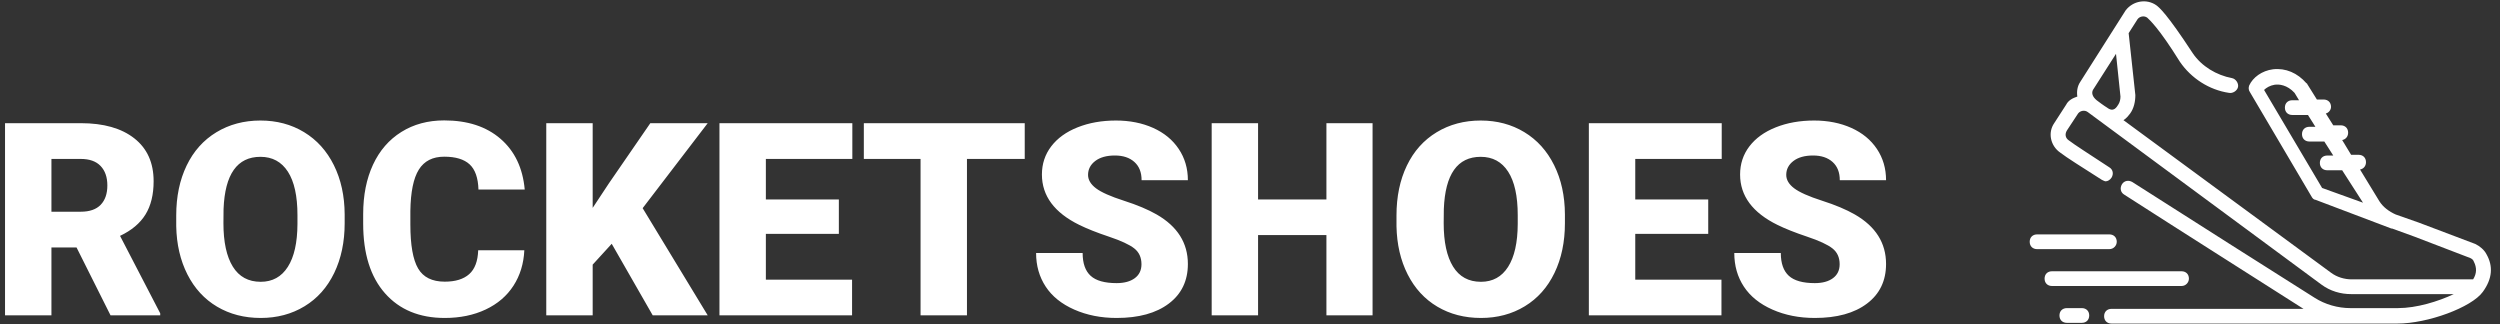<?xml version="1.0" encoding="UTF-8"?>
<svg width="185px" height="24px" viewBox="0 0 185 24" version="1.1" xmlns="http://www.w3.org/2000/svg" xmlns:xlink="http://www.w3.org/1999/xlink">
    <rect x="0" y="0" width="185" height="24" fill="#333333" stroke="none"/>
    <g id="Mobile" stroke="none" stroke-width="1" fill="none" fill-rule="evenodd">
        <g id="Cart" transform="translate(-20, -40)" fill="#FFFFFF" fill-rule="nonzero">
            <g id="Logo" transform="translate(20, 40)">
                <g id="noun_Running_1473810" transform="translate(150.198, 0)">
                    <g id="Group">
                        <path d="M11.782,20.618 C11.782,20.291 11.562,20.073 11.231,20.073 L1.652,20.073 C1.321,20.073 1.101,20.291 1.101,20.618 C1.101,20.945 1.321,21.164 1.652,21.164 L11.231,21.164 C11.562,21.164 11.782,20.891 11.782,20.618 Z" id="Path"></path>
                        <path d="M3.854,22.8 L2.753,22.8 C2.422,22.8 2.202,23.018 2.202,23.345 C2.202,23.673 2.422,23.891 2.753,23.891 L3.854,23.891 C4.184,23.891 4.404,23.673 4.404,23.345 C4.404,23.018 4.184,22.8 3.854,22.8 Z" id="Path"></path>
                        <path d="M6.442,17.891 C6.442,17.564 6.221,17.345 5.891,17.345 L0.551,17.345 C0.22,17.345 0,17.564 0,17.891 C0,18.218 0.22,18.436 0.551,18.436 L5.891,18.436 C6.221,18.436 6.442,18.164 6.442,17.891 Z" id="Path"></path>
                        <path d="M33.804,18.818 C33.639,18.491 33.309,18.218 32.978,18.055 L28.794,16.473 L28.794,16.473 L28.794,16.473 L27.087,15.873 C26.592,15.655 26.152,15.327 25.876,14.891 L24.445,12.545 C24.72,12.491 24.885,12.273 24.885,12 C24.885,11.673 24.665,11.455 24.335,11.455 L23.784,11.455 L23.123,10.364 C23.399,10.309 23.564,10.091 23.564,9.818 C23.564,9.491 23.344,9.273 23.013,9.273 L22.463,9.273 L21.912,8.4 C22.132,8.345 22.298,8.127 22.298,7.909 C22.298,7.582 22.077,7.364 21.747,7.364 L21.252,7.364 L20.536,6.218 C20.536,6.218 20.536,6.164 20.481,6.164 C19.82,5.4 18.939,5.018 18.003,5.127 C17.177,5.236 16.517,5.727 16.241,6.327 C16.186,6.491 16.186,6.655 16.297,6.818 L20.866,14.564 C20.921,14.673 21.031,14.782 21.141,14.782 L26.757,16.909 L26.812,16.909 L28.464,17.509 L28.464,17.509 L28.464,17.509 L28.464,17.509 L28.464,17.509 L28.464,17.509 L32.593,19.091 C32.703,19.145 32.813,19.2 32.868,19.364 C33.089,19.8 33.089,20.236 32.813,20.673 L23.839,20.673 C23.289,20.673 22.738,20.509 22.298,20.182 L6.937,8.891 C6.937,8.891 7.157,8.782 7.433,8.4 C7.708,8.018 7.818,7.527 7.818,7.036 L7.322,2.455 L7.983,1.418 C8.148,1.2 8.479,1.145 8.699,1.309 C8.864,1.473 9.525,2.018 11.121,4.582 C11.947,5.782 13.268,6.655 14.755,6.873 C15.03,6.927 15.361,6.709 15.416,6.436 C15.471,6.164 15.25,5.836 14.975,5.782 C13.819,5.564 12.718,4.909 12.057,3.927 C10.13,0.982 9.58,0.545 9.359,0.382 C8.644,-0.109 7.653,0.055 7.102,0.764 L3.744,6.055 C3.524,6.382 3.469,6.764 3.524,7.145 C3.193,7.255 2.863,7.418 2.698,7.745 L1.817,9.109 C1.321,9.818 1.542,10.8 2.257,11.291 C2.753,11.673 3.799,12.327 5.34,13.309 C5.451,13.364 5.561,13.418 5.616,13.418 C5.781,13.418 5.946,13.309 6.056,13.145 C6.221,12.873 6.166,12.545 5.891,12.382 C4.404,11.4 3.358,10.745 2.863,10.364 C2.643,10.2 2.588,9.927 2.753,9.655 L3.579,8.4 C3.744,8.182 4.074,8.127 4.294,8.291 L4.294,8.291 L21.582,21.055 C22.243,21.545 23.013,21.764 23.784,21.764 L31.382,21.764 C30.226,22.309 28.629,22.8 27.253,22.8 L27.253,22.8 L25.326,22.8 L23.729,22.8 L23.729,22.8 C22.793,22.8 21.857,22.527 21.086,22.036 C17.893,20.018 11.947,16.255 7.598,13.473 C7.322,13.309 6.992,13.364 6.827,13.636 C6.662,13.909 6.717,14.236 6.992,14.4 C11.231,17.127 17.012,20.782 20.261,22.855 L6.056,22.855 C5.726,22.855 5.506,23.073 5.506,23.4 C5.506,23.727 5.726,23.945 6.056,23.945 L23.729,23.945 L23.729,23.945 L25.326,23.945 L27.198,23.945 L27.198,23.945 C29.455,23.945 32.703,22.745 33.529,21.6 C34.245,20.618 34.3,19.691 33.804,18.818 Z M21.637,13.909 L17.343,6.655 C17.508,6.491 17.783,6.327 18.113,6.273 C18.444,6.218 19.049,6.273 19.6,6.873 L19.93,7.418 L19.435,7.418 C19.104,7.418 18.884,7.636 18.884,7.964 C18.884,8.291 19.104,8.509 19.435,8.509 L20.591,8.509 L21.141,9.382 L20.701,9.382 C20.371,9.382 20.15,9.6 20.15,9.927 C20.15,10.255 20.371,10.473 20.701,10.473 L21.802,10.473 L22.463,11.509 L22.022,11.509 C21.692,11.509 21.472,11.727 21.472,12.055 C21.472,12.382 21.692,12.6 22.022,12.6 L23.123,12.6 L24.665,15 L21.637,13.909 Z M4.68,6.655 L6.386,3.982 L6.717,7.145 C6.717,7.364 6.662,7.582 6.552,7.745 C6.442,7.909 6.221,8.345 5.726,7.964 C5.726,7.964 5.451,7.8 4.955,7.418 C4.625,7.145 4.57,6.873 4.68,6.655 Z" id="Shape"></path>
                    </g>
                </g>
                <path d="M5.665,18.314 L3.806,18.314 L3.806,23.333 L0.372,23.333 L0.372,9.115 L5.978,9.115 C7.667,9.115 8.988,9.489 9.94,10.238 C10.892,10.986 11.368,12.044 11.368,13.411 C11.368,14.401 11.168,15.221 10.766,15.872 C10.365,16.523 9.738,17.051 8.883,17.454 L11.857,23.187 L11.857,23.333 L8.179,23.333 L5.665,18.314 Z M3.806,15.667 L5.978,15.667 C6.63,15.667 7.121,15.496 7.45,15.155 C7.779,14.813 7.944,14.336 7.944,13.724 C7.944,13.112 7.778,12.632 7.445,12.284 C7.112,11.935 6.623,11.761 5.978,11.761 L3.806,11.761 L3.806,15.667 Z M25.505,16.517 C25.505,17.904 25.247,19.131 24.732,20.199 C24.217,21.266 23.485,22.088 22.536,22.664 C21.587,23.241 20.506,23.529 19.293,23.529 C18.079,23.529 17.003,23.25 16.064,22.694 C15.125,22.137 14.393,21.341 13.868,20.306 C13.343,19.271 13.067,18.083 13.041,16.742 L13.041,15.941 C13.041,14.548 13.297,13.319 13.809,12.254 C14.321,11.19 15.055,10.368 16.01,9.788 C16.966,9.209 18.053,8.919 19.273,8.919 C20.48,8.919 21.556,9.206 22.501,9.779 C23.447,10.352 24.183,11.167 24.708,12.225 C25.233,13.283 25.498,14.495 25.505,15.863 L25.505,16.517 Z M22.012,15.921 C22.012,14.508 21.776,13.436 21.303,12.703 C20.83,11.971 20.154,11.605 19.273,11.605 C17.551,11.605 16.641,12.894 16.543,15.472 L16.534,16.517 C16.534,17.91 16.765,18.981 17.228,19.73 C17.691,20.479 18.379,20.853 19.293,20.853 C20.16,20.853 20.829,20.485 21.298,19.749 C21.768,19.014 22.006,17.956 22.012,16.576 L22.012,15.921 Z M38.8,18.519 C38.755,19.508 38.487,20.382 37.998,21.141 C37.509,21.899 36.823,22.487 35.939,22.904 C35.055,23.32 34.046,23.529 32.911,23.529 C31.039,23.529 29.565,22.92 28.489,21.702 C27.413,20.485 26.875,18.766 26.875,16.546 L26.875,15.843 C26.875,14.45 27.118,13.231 27.603,12.186 C28.089,11.141 28.789,10.334 29.702,9.764 C30.615,9.194 31.672,8.91 32.872,8.91 C34.6,8.91 35.989,9.364 37.039,10.272 C38.089,11.18 38.686,12.432 38.83,14.027 L35.406,14.027 C35.38,13.161 35.161,12.539 34.75,12.161 C34.339,11.784 33.713,11.595 32.872,11.595 C32.017,11.595 31.391,11.914 30.993,12.552 C30.595,13.19 30.387,14.209 30.367,15.609 L30.367,16.615 C30.367,18.132 30.558,19.215 30.94,19.867 C31.321,20.518 31.978,20.843 32.911,20.843 C33.7,20.843 34.303,20.658 34.721,20.286 C35.138,19.915 35.36,19.326 35.386,18.519 L38.8,18.519 Z M45.267,18.04 L43.858,19.583 L43.858,23.333 L40.424,23.333 L40.424,9.115 L43.858,9.115 L43.858,15.384 L45.052,13.577 L48.124,9.115 L52.37,9.115 L47.556,15.404 L52.37,23.333 L48.3,23.333 L45.267,18.04 Z M62.075,17.308 L56.674,17.308 L56.674,20.697 L63.053,20.697 L63.053,23.333 L53.24,23.333 L53.24,9.115 L63.073,9.115 L63.073,11.761 L56.674,11.761 L56.674,14.759 L62.075,14.759 L62.075,17.308 Z M75.83,11.761 L71.555,11.761 L71.555,23.333 L68.121,23.333 L68.121,11.761 L63.924,11.761 L63.924,9.115 L75.83,9.115 L75.83,11.761 Z M84.469,19.554 C84.469,19.053 84.291,18.662 83.935,18.382 C83.58,18.102 82.955,17.813 82.062,17.513 C81.168,17.214 80.438,16.924 79.87,16.644 C78.025,15.739 77.102,14.495 77.102,12.913 C77.102,12.126 77.332,11.431 77.792,10.828 C78.251,10.226 78.902,9.757 79.743,9.422 C80.585,9.087 81.53,8.919 82.58,8.919 C83.604,8.919 84.522,9.102 85.334,9.466 C86.146,9.831 86.777,10.35 87.227,11.024 C87.678,11.698 87.903,12.467 87.903,13.333 L84.478,13.333 C84.478,12.754 84.301,12.305 83.945,11.986 C83.59,11.667 83.109,11.507 82.502,11.507 C81.889,11.507 81.405,11.642 81.049,11.912 C80.694,12.183 80.516,12.526 80.516,12.943 C80.516,13.307 80.712,13.638 81.103,13.934 C81.494,14.23 82.183,14.536 83.167,14.852 C84.152,15.168 84.961,15.508 85.594,15.872 C87.133,16.758 87.903,17.979 87.903,19.535 C87.903,20.778 87.433,21.755 86.494,22.464 C85.555,23.174 84.266,23.529 82.629,23.529 C81.475,23.529 80.43,23.322 79.494,22.909 C78.558,22.495 77.853,21.929 77.381,21.209 C76.908,20.49 76.671,19.661 76.671,18.724 L80.115,18.724 C80.115,19.486 80.312,20.047 80.707,20.409 C81.102,20.77 81.742,20.951 82.629,20.951 C83.197,20.951 83.645,20.828 83.975,20.584 C84.304,20.34 84.469,19.997 84.469,19.554 Z M101.57,23.333 L98.155,23.333 L98.155,17.396 L93.097,17.396 L93.097,23.333 L89.664,23.333 L89.664,9.115 L93.097,9.115 L93.097,14.759 L98.155,14.759 L98.155,9.115 L101.57,9.115 L101.57,23.333 Z M115.804,16.517 C115.804,17.904 115.547,19.131 115.031,20.199 C114.516,21.266 113.784,22.088 112.835,22.664 C111.886,23.241 110.805,23.529 109.592,23.529 C108.379,23.529 107.303,23.25 106.364,22.694 C105.424,22.137 104.692,21.341 104.167,20.306 C103.642,19.271 103.367,18.083 103.34,16.742 L103.34,15.941 C103.34,14.548 103.596,13.319 104.108,12.254 C104.62,11.19 105.354,10.368 106.31,9.788 C107.265,9.209 108.353,8.919 109.572,8.919 C110.779,8.919 111.855,9.206 112.801,9.779 C113.747,10.352 114.482,11.167 115.007,12.225 C115.532,13.283 115.798,14.495 115.804,15.863 L115.804,16.517 Z M112.312,15.921 C112.312,14.508 112.075,13.436 111.602,12.703 C111.13,11.971 110.453,11.605 109.572,11.605 C107.851,11.605 106.941,12.894 106.843,15.472 L106.833,16.517 C106.833,17.91 107.065,18.981 107.528,19.73 C107.991,20.479 108.679,20.853 109.592,20.853 C110.459,20.853 111.128,20.485 111.598,19.749 C112.067,19.014 112.305,17.956 112.312,16.576 L112.312,15.921 Z M126.409,17.308 L121.009,17.308 L121.009,20.697 L127.388,20.697 L127.388,23.333 L117.575,23.333 L117.575,9.115 L127.407,9.115 L127.407,11.761 L121.009,11.761 L121.009,14.759 L126.409,14.759 L126.409,17.308 Z M136.134,19.554 C136.134,19.053 135.956,18.662 135.601,18.382 C135.245,18.102 134.621,17.813 133.727,17.513 C132.834,17.214 132.103,16.924 131.536,16.644 C129.69,15.739 128.767,14.495 128.767,12.913 C128.767,12.126 128.997,11.431 129.457,10.828 C129.917,10.226 130.567,9.757 131.409,9.422 C132.25,9.087 133.196,8.919 134.246,8.919 C135.27,8.919 136.188,9.102 137,9.466 C137.812,9.831 138.443,10.35 138.893,11.024 C139.343,11.698 139.568,12.467 139.568,13.333 L136.144,13.333 C136.144,12.754 135.966,12.305 135.611,11.986 C135.255,11.667 134.774,11.507 134.168,11.507 C133.554,11.507 133.07,11.642 132.715,11.912 C132.359,12.183 132.182,12.526 132.182,12.943 C132.182,13.307 132.377,13.638 132.769,13.934 C133.16,14.23 133.848,14.536 134.833,14.852 C135.818,15.168 136.626,15.508 137.259,15.872 C138.798,16.758 139.568,17.979 139.568,19.535 C139.568,20.778 139.098,21.755 138.159,22.464 C137.22,23.174 135.932,23.529 134.295,23.529 C133.14,23.529 132.095,23.322 131.159,22.909 C130.223,22.495 129.519,21.929 129.046,21.209 C128.573,20.49 128.337,19.661 128.337,18.724 L131.78,18.724 C131.78,19.486 131.978,20.047 132.372,20.409 C132.767,20.77 133.408,20.951 134.295,20.951 C134.862,20.951 135.311,20.828 135.64,20.584 C135.969,20.34 136.134,19.997 136.134,19.554 Z" id="ROCKETSHOES"></path>
            </g>
        </g>
    </g>
</svg>
